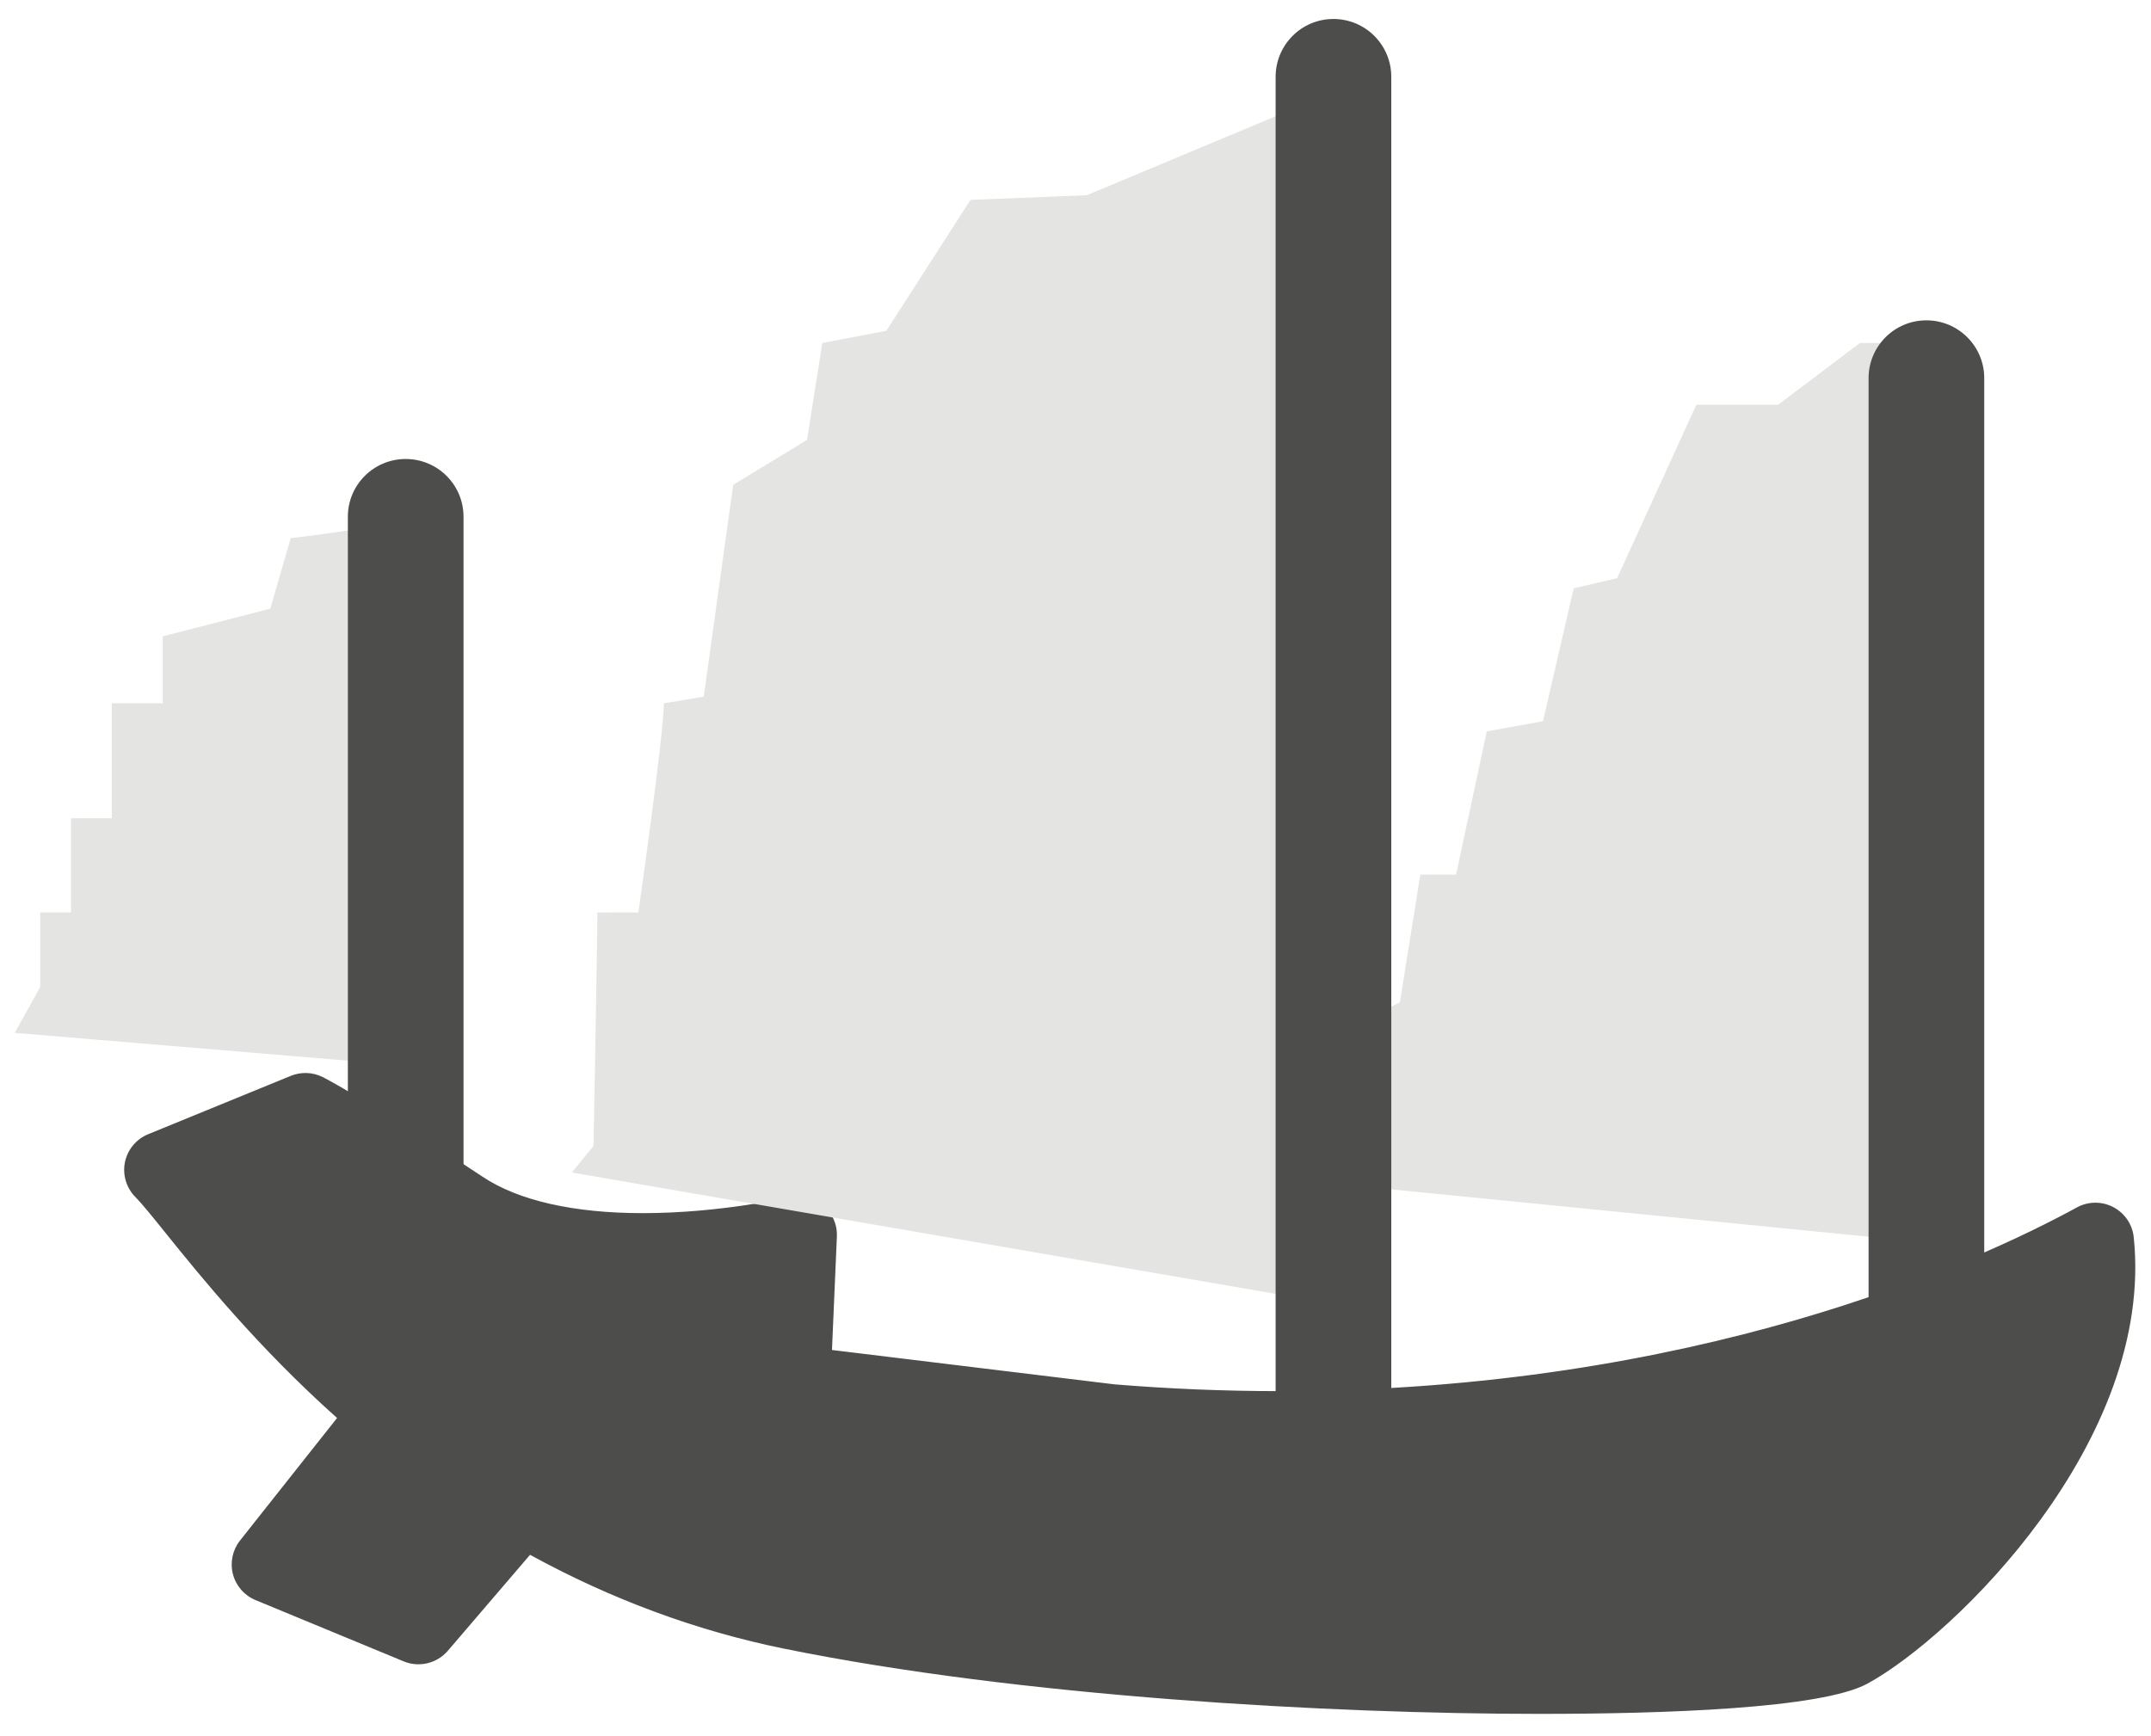 <svg width="57" height="46" viewBox="0 0 57 46" xmlns="http://www.w3.org/2000/svg"><title>bateaux-02</title><g fill="none" fill-rule="evenodd"><path d="M55.527 32.898c-1.89 1.03-11.514 6.006-26.122 4.808l-8.42-1.027.17-3.954s-5.843 1.375-8.937-.687c-3.094-2.064-4.125-2.58-4.125-2.58l-3.78 1.547c.718.72 2.47 3.317 5.426 5.926.192.17.402.34.605.51l-3.183 4.02 3.927 1.625 2.73-3.184c2.04 1.21 4.412 2.23 7.164 2.79 10.14 2.062 26.123 2.062 28.014 1.03 1.89-1.03 7.045-5.842 6.53-10.826" fill="#4D4D4C"/><path d="M13.82 38.882c.178 0 .357.047.52.143 2.21 1.308 4.45 2.18 6.847 2.67 6.118 1.243 14.147 1.686 19.622 1.686 4.86 0 7.268-.33 7.7-.552 1.605-.875 5.357-4.473 5.95-8.244-3.63 1.72-10.75 4.328-20.568 4.328-1.51 0-3.046-.063-4.57-.188l-8.462-1.03c-.53-.066-.92-.526-.897-1.06l.116-2.674c-.794.12-1.877.236-3.046.236-2.27 0-4.08-.44-5.383-1.307-1.968-1.314-3.09-1.99-3.623-2.3l-2.03.83c.952 1.18 2.384 2.952 4.418 4.747.13.114.268.23.407.344l.178.15c.425.355.49.983.146 1.417l-2.344 2.96 1.994.824 2.247-2.62c.2-.234.486-.358.776-.358zm26.99 6.542c-5.575 0-13.764-.454-20.03-1.728-2.32-.472-4.58-1.307-6.734-2.488l-2.18 2.545c-.29.335-.76.448-1.167.28l-3.93-1.626c-.295-.122-.517-.377-.597-.687-.08-.31-.01-.64.188-.89l2.572-3.248c-2.104-1.878-3.622-3.76-4.536-4.893-.342-.426-.638-.793-.806-.96-.242-.243-.346-.59-.28-.924.068-.335.3-.615.616-.744l3.78-1.547c.273-.11.58-.1.844.032.045.022 1.124.568 4.235 2.64.946.633 2.416.967 4.25.967 2.057 0 3.868-.418 3.886-.423.312-.072.64.006.886.21s.383.51.37.83l-.13 3.01 7.482.91c1.43.118 2.91.18 4.364.18 11.03 0 18.462-3.405 21.146-4.87.3-.163.662-.165.964-.006.303.16.506.46.54.8.558 5.382-4.75 10.57-7.056 11.828-1.215.663-5.388.802-8.676.802z" fill="#4D4D4C"/><path d="M51.048 9.09v23.84l-16.39-1.626 1.084-4.063 1.354-.676.542-3.387h.947l.813-3.793 1.49-.27.814-3.522 1.15-.27 2.1-4.596h2.167l2.167-1.636h1.76M34.658 2.724L28.8 5.174l-3.082.123-2.23 3.47-1.697.323-.406 2.57-1.956 1.19-.78 5.614-1.057.176c0 .813-.676 5.544-.676 5.544H15.83c0 .754-.102 6.187-.102 6.187l-.575.705 20.182 3.48-.677-31.83M10.75 13.696c-.406.27-3.046.566-3.046.566l-.542 1.87-2.85.734v1.774h-1.35v3.047H1.88v2.497h-.814v1.973L.39 27.375l9.752.814.608-14.494" fill="#E4E5E3"/><path d="M10.75 32.607c-.846 0-1.532-.686-1.532-1.532v-17.38c0-.845.686-1.53 1.532-1.53.847 0 1.533.685 1.533 1.53v17.38c0 .846-.686 1.532-1.533 1.532M35.335 39.36c-.846 0-1.532-.687-1.532-1.533V2.037c0-.848.686-1.534 1.532-1.534.847 0 1.533.686 1.533 1.533v35.79c0 .847-.686 1.533-1.533 1.533M51.048 39.88c-.846 0-1.532-.687-1.532-1.533V10.022c0-.846.686-1.532 1.532-1.532.847 0 1.533.686 1.533 1.532v28.325c0 .846-.685 1.532-1.532 1.532" fill="#4D4D4C"/></g></svg>